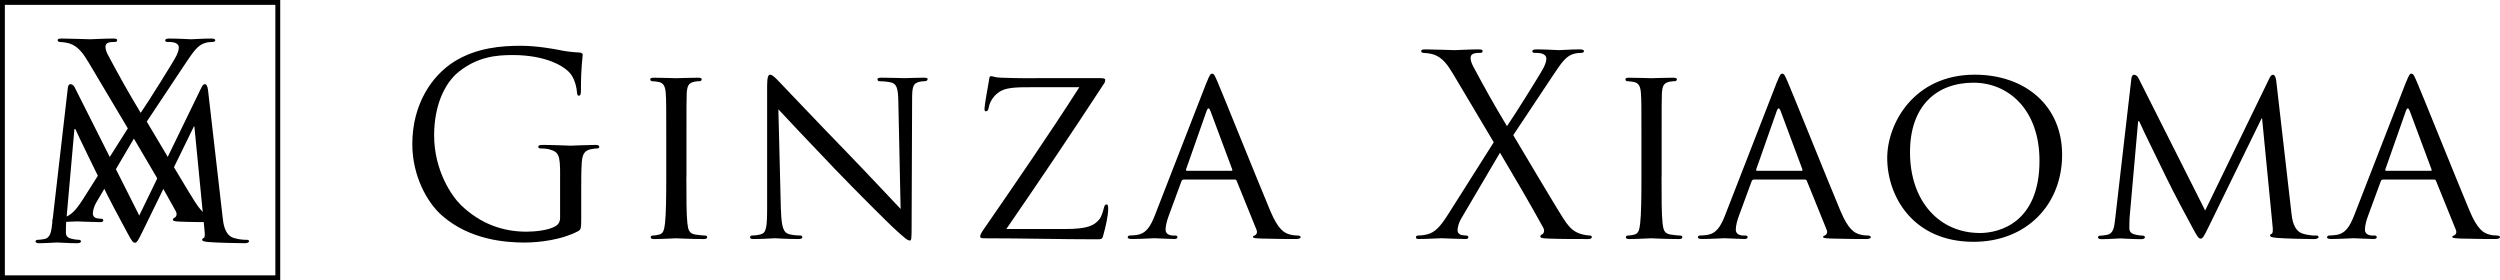 <?xml version="1.0" encoding="UTF-8"?>
<svg xmlns="http://www.w3.org/2000/svg" viewBox="0 0 617.63 69.23">
  <g>
    <g>
      <path class="cls-1"
        d="M138.38,43.25c0-5.02-.31-5.7-2.79-6.39-.5-.12-1.55-.19-2.11-.19-.25,0-.5-.12-.5-.37,0-.37.31-.5.99-.5,2.79,0,6.7.19,7.01.19s4.22-.19,6.08-.19c.68,0,.99.12.99.5,0,.25-.25.37-.5.37-.43,0-.81.06-1.55.19-1.67.31-2.17,1.36-2.29,3.53-.12,1.98-.12,3.84-.12,6.45v6.94c0,2.79-.06,2.91-.81,3.35-3.97,2.11-9.55,2.79-13.14,2.79-4.71,0-13.52-.62-20.4-6.63-3.78-3.29-7.38-9.92-7.38-17.67,0-9.92,4.84-16.93,10.35-20.4,5.58-3.47,11.72-3.91,16.49-3.91,3.91,0,8.31.81,9.49,1.05,1.3.31,3.47.56,5.02.62.62.06.74.31.74.56,0,.87-.43,2.6-.43,8.8,0,.99-.12,1.3-.56,1.3-.31,0-.37-.37-.43-.93-.06-.87-.37-2.6-1.3-4.09-1.55-2.36-6.57-5.02-14.57-5.02-3.91,0-8.56.37-13.27,4.09-3.6,2.85-6.14,8.49-6.14,15.75,0,8.74,4.4,15.06,6.57,17.17,4.9,4.77,10.54,6.63,16.24,6.63,2.23,0,5.46-.37,7.07-1.3.81-.43,1.24-1.12,1.24-2.17v-10.54Z" />
      <path class="cls-1"
        d="M169.57,43.75c0,5.08,0,9.24.25,11.41.19,1.55.37,2.54,1.98,2.79.81.12,1.98.25,2.48.25.31,0,.43.25.43.43,0,.25-.25.43-.87.43-3.04,0-6.57-.19-6.82-.19-.31,0-3.72.19-5.39.19-.56,0-.87-.12-.87-.43,0-.19.12-.43.43-.43.5,0,1.18-.12,1.67-.25,1.05-.25,1.24-1.24,1.43-2.79.25-2.17.31-6.32.31-11.41v-9.3c0-8.18,0-9.67-.12-11.35-.12-1.8-.56-2.6-1.74-2.85-.62-.12-1.3-.19-1.67-.19-.25,0-.43-.25-.43-.43,0-.31.25-.43.87-.43,1.8,0,5.21.12,5.52.12.25,0,3.78-.12,5.46-.12.62,0,.87.12.87.43,0,.19-.25.43-.43.43-.37,0-.74,0-1.36.12-1.49.31-1.8,1.05-1.92,2.91-.06,1.67-.06,3.16-.06,11.35v9.3Z" />
      <path class="cls-1"
        d="M192.94,51.87c.12,4.34.62,5.64,2.11,6.01.99.25,2.23.31,2.73.31.25,0,.43.19.43.43,0,.31-.37.43-.99.43-3.1,0-5.27-.19-5.77-.19s-2.79.19-5.27.19c-.56,0-.87-.06-.87-.43,0-.25.19-.43.43-.43.43,0,1.43-.06,2.23-.31,1.36-.37,1.55-1.8,1.55-6.57v-30.19c0-2.11.31-2.67.74-2.67.62,0,1.55,1.05,2.11,1.61.87.87,8.8,9.3,17.24,17.98,5.39,5.58,11.22,11.84,12.89,13.58l-.56-26.41c-.06-3.41-.37-4.59-2.05-4.9-.99-.19-2.23-.25-2.67-.25-.37,0-.43-.31-.43-.5,0-.31.43-.37,1.05-.37,2.48,0,5.08.12,5.7.12s2.42-.12,4.65-.12c.56,0,.99.06.99.37,0,.19-.25.5-.62.5-.25,0-.68,0-1.3.12-1.8.37-1.92,1.43-1.92,4.59l-.12,30.87c0,3.47-.06,3.78-.43,3.78-.56,0-1.12-.43-4.15-3.22-.56-.5-8.43-8.25-14.2-14.26-6.32-6.63-12.46-13.08-14.14-14.94l.62,24.86Z" />
      <path class="cls-1"
        d="M263.12,56.58c5.77,0,7.25-.93,8.49-2.42.56-.68.93-2.11,1.12-2.85.12-.5.31-.81.62-.81s.43.19.43,1.18c0,1.67-.74,4.77-1.12,6.08-.31,1.3-.37,1.36-1.61,1.36-9.11,0-18.35-.25-27.9-.25-.62,0-.99-.06-.99-.43,0-.25.06-.62.74-1.61,8.18-11.84,16.24-23.56,23.75-35.28h-11.53c-2.79,0-6.01-.06-7.75.87-1.92.99-2.91,2.91-3.1,4.15-.12.81-.43.93-.74.93-.25,0-.31-.25-.31-.68,0-.62.81-5.39,1.12-7.01.06-.74.19-.99.5-.99.5,0,.87.31,2.29.37,5.21.19,7.81.12,9.55.12h15.25c.81,0,1.12.12,1.12.43,0,.25-.06.62-.31.93-7.94,12.15-15.87,23.93-24.12,35.9h14.51Z" />
      <path class="cls-1"
        d="M298.15,20.25c.68-1.74.93-2.05,1.3-2.05.56,0,.74.74,1.3,1.92.99,2.23,9.73,23.99,13.08,31.99,1.98,4.71,3.47,5.39,4.65,5.77.81.25,1.61.31,2.17.31.31,0,.68.12.68.43s-.62.43-1.24.43c-.81,0-4.84,0-8.62-.12-1.05-.06-1.92-.06-1.92-.37,0-.25.12-.25.37-.37.31-.12.87-.56.5-1.43l-4.9-12.09c-.12-.25-.19-.31-.5-.31h-12.59c-.25,0-.43.12-.56.43l-3.1,8.43c-.5,1.3-.81,2.6-.81,3.53,0,1.05.93,1.43,1.86,1.43h.5c.43,0,.56.19.56.43,0,.31-.31.43-.81.43-1.3,0-4.28-.19-4.9-.19-.56,0-3.29.19-5.52.19-.68,0-1.05-.12-1.05-.43,0-.25.25-.43.5-.43.37,0,1.18-.06,1.61-.12,2.48-.31,3.53-2.17,4.59-4.84l12.83-32.98ZM304.23,42.2c.25,0,.25-.12.19-.37l-5.39-14.45c-.31-.81-.62-.81-.93,0l-5.08,14.45c-.06.25,0,.37.19.37h11.04Z" />
      <path class="cls-1"
        d="M369.02,35.13l-9.92-16.68c-1.43-2.42-2.73-4.22-4.84-4.96-.99-.31-2.23-.43-2.6-.43s-.56-.19-.56-.43c0-.31.25-.43,1.05-.43,1.74,0,6.76.19,7.25.19.56,0,3.72-.19,5.83-.19.87,0,1.05.12,1.05.43s-.19.43-.56.43-1.18,0-1.67.19c-.56.19-.74.62-.74,1.05,0,.62.25,1.36.62,2.05,2.6,4.9,5.15,9.49,8.37,14.82,1.86-2.67,8.49-13.27,9.11-14.57.43-.93.62-1.49.62-2.23,0-.43-.43-.93-1.05-1.12-.62-.19-1.49-.19-1.86-.19s-.56-.12-.56-.43c0-.25.31-.43,1.05-.43,2.36,0,4.96.19,5.52.19s3.1-.19,5.21-.19c.68,0,.99.19.99.43s-.25.43-.68.43-1.36.06-2.05.31c-1.8.56-2.98,2.36-4.77,5.02l-9.98,15c1.18,1.92,11.78,19.96,13.08,21.64.99,1.3,1.86,2.23,3.66,2.79.87.25,1.8.37,2.17.37.31,0,.5.12.5.37,0,.31-.31.5-.87.5-3.78,0-6.76,0-9.92-.12-1.61-.06-1.92-.19-1.92-.5,0-.25.12-.43.37-.5.31-.12.87-.74.31-1.74-3.35-6.08-6.94-12.21-10.66-18.47l-9.67,16.43c-.56.99-.81,2.11-.81,2.73s.43,1.05.99,1.18c.37.06.87.12,1.18.12s.5.19.5.43c0,.31-.31.43-.74.43-1.49,0-5.39-.19-5.95-.19s-3.6.19-5.64.19c-.5,0-.62-.19-.62-.43s.19-.43.5-.43c.5,0,1.43-.06,2.36-.31,1.86-.5,3.16-1.86,5.15-5.02l11.22-17.73Z" />
      <path class="cls-1"
        d="M410.49,43.75c0,5.08,0,9.24.25,11.41.19,1.55.37,2.54,1.98,2.79.81.12,1.98.25,2.48.25.31,0,.43.25.43.43,0,.25-.25.43-.87.43-3.04,0-6.57-.19-6.82-.19-.31,0-3.72.19-5.39.19-.56,0-.87-.12-.87-.43,0-.19.12-.43.43-.43.5,0,1.18-.12,1.67-.25,1.05-.25,1.24-1.24,1.43-2.79.25-2.17.31-6.32.31-11.41v-9.3c0-8.18,0-9.67-.12-11.35-.12-1.8-.56-2.6-1.74-2.85-.62-.12-1.3-.19-1.67-.19-.25,0-.43-.25-.43-.43,0-.31.25-.43.87-.43,1.8,0,5.21.12,5.52.12.25,0,3.78-.12,5.46-.12.62,0,.87.12.87.43,0,.19-.25.43-.43.43-.37,0-.74,0-1.36.12-1.49.31-1.8,1.05-1.92,2.91-.06,1.67-.06,3.16-.06,11.35v9.3Z" />
      <path class="cls-1"
        d="M439.01,20.25c.68-1.74.93-2.05,1.3-2.05.56,0,.74.74,1.3,1.92.99,2.23,9.73,23.99,13.08,31.99,1.98,4.71,3.47,5.39,4.65,5.77.81.25,1.61.31,2.17.31.31,0,.68.12.68.43s-.62.43-1.24.43c-.81,0-4.84,0-8.62-.12-1.05-.06-1.92-.06-1.92-.37,0-.25.12-.25.37-.37.31-.12.87-.56.5-1.43l-4.9-12.09c-.12-.25-.19-.31-.5-.31h-12.58c-.25,0-.43.12-.56.43l-3.1,8.43c-.5,1.3-.81,2.6-.81,3.53,0,1.05.93,1.43,1.86,1.43h.5c.43,0,.56.19.56.43,0,.31-.31.43-.81.43-1.3,0-4.28-.19-4.9-.19-.56,0-3.29.19-5.52.19-.68,0-1.05-.12-1.05-.43,0-.25.25-.43.5-.43.37,0,1.18-.06,1.61-.12,2.48-.31,3.53-2.17,4.59-4.84l12.83-32.98ZM445.09,42.2c.25,0,.25-.12.19-.37l-5.39-14.45c-.31-.81-.62-.81-.93,0l-5.08,14.45c-.06.25,0,.37.19.37h11.04Z" />
      <path class="cls-1"
        d="M487.87,18.45c12.28,0,21.58,7.5,21.58,19.78s-8.74,21.51-21.88,21.51c-14.94,0-21.33-11.22-21.33-20.71,0-8.49,6.57-20.58,21.64-20.58ZM489.11,57.57c4.9,0,14.75-2.6,14.75-17.86,0-12.65-7.69-19.28-16.3-19.28-9.11,0-15.69,5.7-15.69,17.17,0,12.28,7.38,19.96,17.24,19.96Z" />
      <path class="cls-1"
        d="M566.05,52.24c.19,1.86.56,4.71,2.79,5.46,1.55.5,2.98.5,3.53.5.25,0,.43.12.43.37,0,.31-.5.5-1.12.5-1.24,0-7.32-.12-9.3-.31-1.3-.12-1.55-.31-1.55-.56,0-.19.12-.37.37-.43.31-.06.37-.87.25-1.86l-2.6-26.66h-.12l-13.14,26.91c-1.12,2.29-1.43,2.79-1.92,2.79s-.81-.5-1.86-2.42c-1.43-2.6-5.02-9.36-6.39-12.21-1.61-3.35-6.01-12.21-6.94-14.38h-.25l-2.11,23.81c-.06.81-.06,1.8-.06,2.67,0,.81.5,1.3,1.3,1.49.93.25,1.74.31,2.11.31.19,0,.43.19.43.37,0,.37-.37.5-.99.5-2.05,0-4.65-.19-5.08-.19-.5,0-3.1.19-4.59.19-.56,0-.93-.12-.93-.5,0-.19.25-.37.56-.37.43,0,.81-.06,1.61-.19,1.8-.31,1.86-2.23,2.11-4.22l3.97-34.41c.06-.56.31-.93.62-.93.37,0,.81.19,1.12.81l16.49,32.73,15.87-32.67c.25-.5.5-.87.87-.87s.68.43.81,1.43l3.72,32.36Z" />
      <path class="cls-1"
        d="M594.45,20.25c.68-1.74.93-2.05,1.3-2.05.56,0,.74.74,1.3,1.92.99,2.23,9.73,23.99,13.08,31.99,1.98,4.71,3.47,5.39,4.65,5.77.81.25,1.61.31,2.17.31.31,0,.68.12.68.43s-.62.43-1.24.43c-.81,0-4.84,0-8.62-.12-1.05-.06-1.92-.06-1.92-.37,0-.25.12-.25.37-.37.31-.12.87-.56.5-1.43l-4.9-12.09c-.12-.25-.19-.31-.5-.31h-12.59c-.25,0-.43.12-.56.43l-3.1,8.43c-.5,1.3-.81,2.6-.81,3.53,0,1.05.93,1.43,1.86,1.43h.5c.43,0,.56.19.56.43,0,.31-.31.43-.81.43-1.3,0-4.28-.19-4.9-.19-.56,0-3.29.19-5.52.19-.68,0-1.05-.12-1.05-.43,0-.25.25-.43.5-.43.37,0,1.18-.06,1.61-.12,2.48-.31,3.53-2.17,4.59-4.84l12.83-32.98ZM600.52,42.2c.25,0,.25-.12.19-.37l-5.39-14.45c-.31-.81-.62-.81-.93,0l-5.08,14.45c-.06.25,0,.37.19.37h11.04Z" />
    </g>
    <g>
      <path class="cls-2"
        d="M54.98,53.49c.18,1.8.54,4.56,2.7,5.28,1.5.48,2.88.48,3.42.48.24,0,.42.12.42.36,0,.3-.48.48-1.08.48-1.2,0-7.08-.12-9-.3-1.26-.12-1.5-.3-1.5-.54,0-.18.12-.36.36-.42.3-.06.36-.84.24-1.8l-2.52-25.8h-.12l-12.72,26.04c-1.08,2.22-1.38,2.7-1.86,2.7s-.78-.48-1.8-2.34c-1.38-2.52-4.86-9.06-6.18-11.82-1.56-3.24-5.82-11.82-6.72-13.92h-.24l-2.04,23.04c-.06.78-.06,1.74-.06,2.58,0,.78.48,1.26,1.26,1.44.9.24,1.68.3,2.04.3.18,0,.42.18.42.36,0,.36-.36.48-.96.48-1.98,0-4.5-.18-4.92-.18-.48,0-3,.18-4.44.18-.54,0-.9-.12-.9-.48,0-.18.24-.36.54-.36.42,0,.78-.06,1.56-.18,1.74-.3,1.8-2.16,2.04-4.08l3.84-33.3c.06-.54.3-.9.6-.9.36,0,.78.18,1.08.78l15.96,31.68,15.36-31.62c.24-.48.48-.84.84-.84s.66.42.78,1.38l3.6,31.32Z" />
      <path class="cls-2"
        d="M31.58,31.72l-9.6-16.14c-1.38-2.34-2.64-4.08-4.68-4.8-.96-.3-2.16-.42-2.52-.42s-.54-.18-.54-.42c0-.3.24-.42,1.02-.42,1.68,0,6.54.18,7.02.18.54,0,3.6-.18,5.64-.18.84,0,1.02.12,1.02.42s-.18.42-.54.42-1.14,0-1.62.18c-.54.18-.72.6-.72,1.02,0,.6.24,1.32.6,1.98,2.52,4.74,4.98,9.18,8.1,14.34,1.8-2.58,8.22-12.84,8.82-14.1.42-.9.6-1.44.6-2.16,0-.42-.42-.9-1.02-1.08-.6-.18-1.44-.18-1.8-.18s-.54-.12-.54-.42c0-.24.3-.42,1.02-.42,2.28,0,4.8.18,5.34.18s3-.18,5.04-.18c.66,0,.96.18.96.42s-.24.42-.66.42-1.32.06-1.98.3c-1.74.54-2.88,2.28-4.62,4.86l-9.66,14.52c1.14,1.86,11.4,19.32,12.66,20.94.96,1.26,1.8,2.16,3.54,2.7.84.24,1.74.36,2.1.36.3,0,.48.12.48.36,0,.3-.3.48-.84.48-3.66,0-6.54,0-9.6-.12-1.56-.06-1.86-.18-1.86-.48,0-.24.12-.42.36-.48.3-.12.84-.72.3-1.68-3.24-5.88-6.72-11.82-10.32-17.88l-9.36,15.9c-.54.96-.78,2.04-.78,2.64s.42,1.02.96,1.14c.36.06.84.12,1.14.12s.48.18.48.42c0,.3-.3.42-.72.42-1.44,0-5.22-.18-5.76-.18s-3.48.18-5.46.18c-.48,0-.6-.18-.6-.42s.18-.42.48-.42c.48,0,1.38-.06,2.28-.3,1.8-.48,3.06-1.8,4.98-4.86l10.86-17.16Z" />
    </g>
    <path class="cls-2" d="M69.23,69.23H0V0h69.23v69.23ZM1.2,68.03h66.83V1.2H1.2v66.83Z" />
  </g>
</svg>